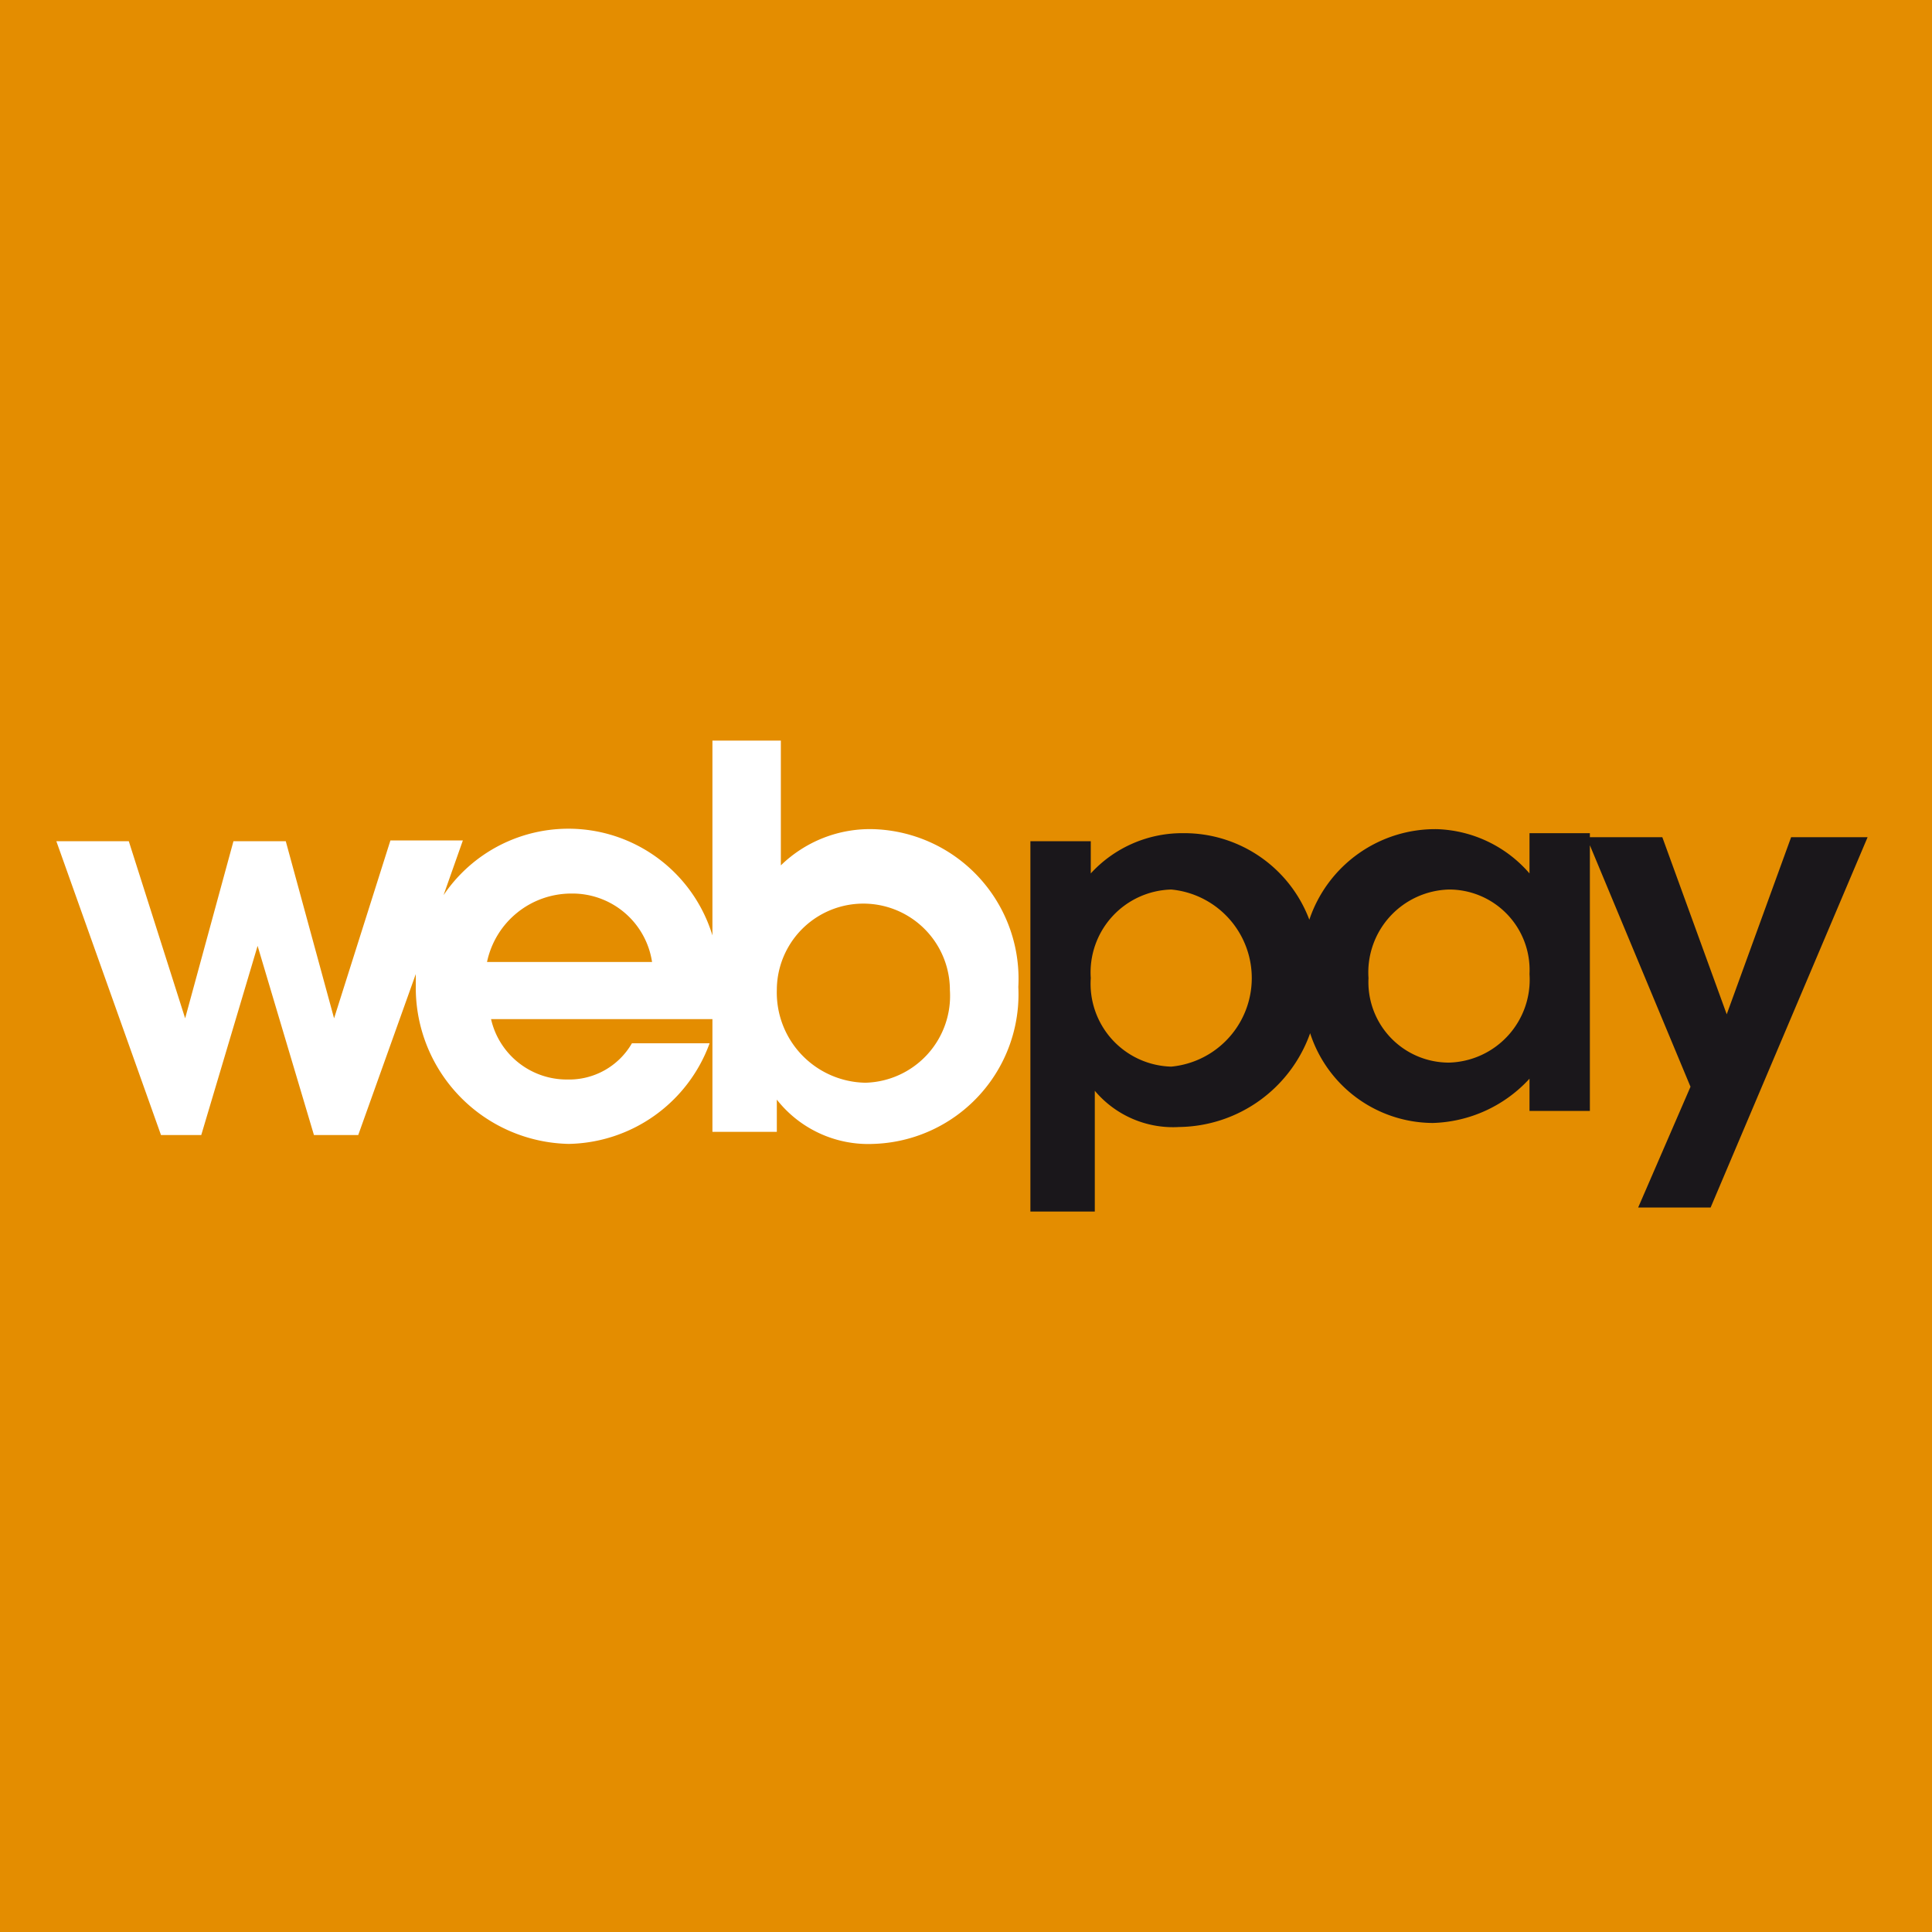 <svg id="Layer_1" data-name="Layer 1" xmlns="http://www.w3.org/2000/svg" viewBox="0 0 48 48"><defs><style>.cls-1{fill:#e48d00;}.cls-2{fill:#fff;}.cls-3{fill:#1a171b;}</style></defs><title>logro_color_</title><rect class="cls-1" x="-5.2" y="-5.6" width="58.3" height="58.3"/><path class="cls-2" d="M21.7,20.6a3.17,3.17,0,0,0-2.3.9V18.4H17.7v4.84a3.74,3.74,0,0,0-6.68-1l.48-1.36H9.7L8.3,25.3,7.1,20.9H5.8L4.6,25.3,3.2,20.9H1.4L4,28.2H5l1.4-4.7,1.4,4.7H8.9l1.43-4c0,.11,0,.21,0,.32a3.88,3.88,0,0,0,3.8,3.9,3.8,3.8,0,0,0,3.5-2.5H15.7a1.8,1.8,0,0,1-1.6.9,1.93,1.93,0,0,1-1.9-1.5h5.5v2.8h1.6v-.8a2.89,2.89,0,0,0,2.4,1.1,3.72,3.72,0,0,0,3.6-3.9A3.72,3.72,0,0,0,21.7,20.6Zm-9.6,3.3a2.14,2.14,0,0,1,2.1-1.7,2,2,0,0,1,2,1.7Zm9.4,3a2.24,2.24,0,0,1-2.2-2.3,2.15,2.15,0,1,1,4.3,0A2.16,2.16,0,0,1,21.5,26.9Z"/><path class="cls-3" d="M44.5,20.8l-1.6,4.4-1.6-4.4H39.5v-.1H38v1a3.17,3.17,0,0,0-2.3-1.1,3.3,3.3,0,0,0-3.17,2.25A3.32,3.32,0,0,0,29.4,20.7a3.08,3.08,0,0,0-2.3,1v-.8H25.6v9.2h1.6v-3a2.54,2.54,0,0,0,2.1.9,3.5,3.5,0,0,0,3.25-2.33A3.22,3.22,0,0,0,35.6,27.9,3.39,3.39,0,0,0,38,26.8v.8h1.5V21L42,27l-1.3,3h1.8l3.9-9.2ZM29.1,26.5a2.06,2.06,0,0,1-2-2.2,2.06,2.06,0,0,1,2-2.2,2.21,2.21,0,0,1,0,4.4Zm6.9-.1a2,2,0,0,1-2-2.1,2.06,2.06,0,0,1,2-2.2,2,2,0,0,1,2,2.1A2.06,2.06,0,0,1,36,26.4Z"/></svg>